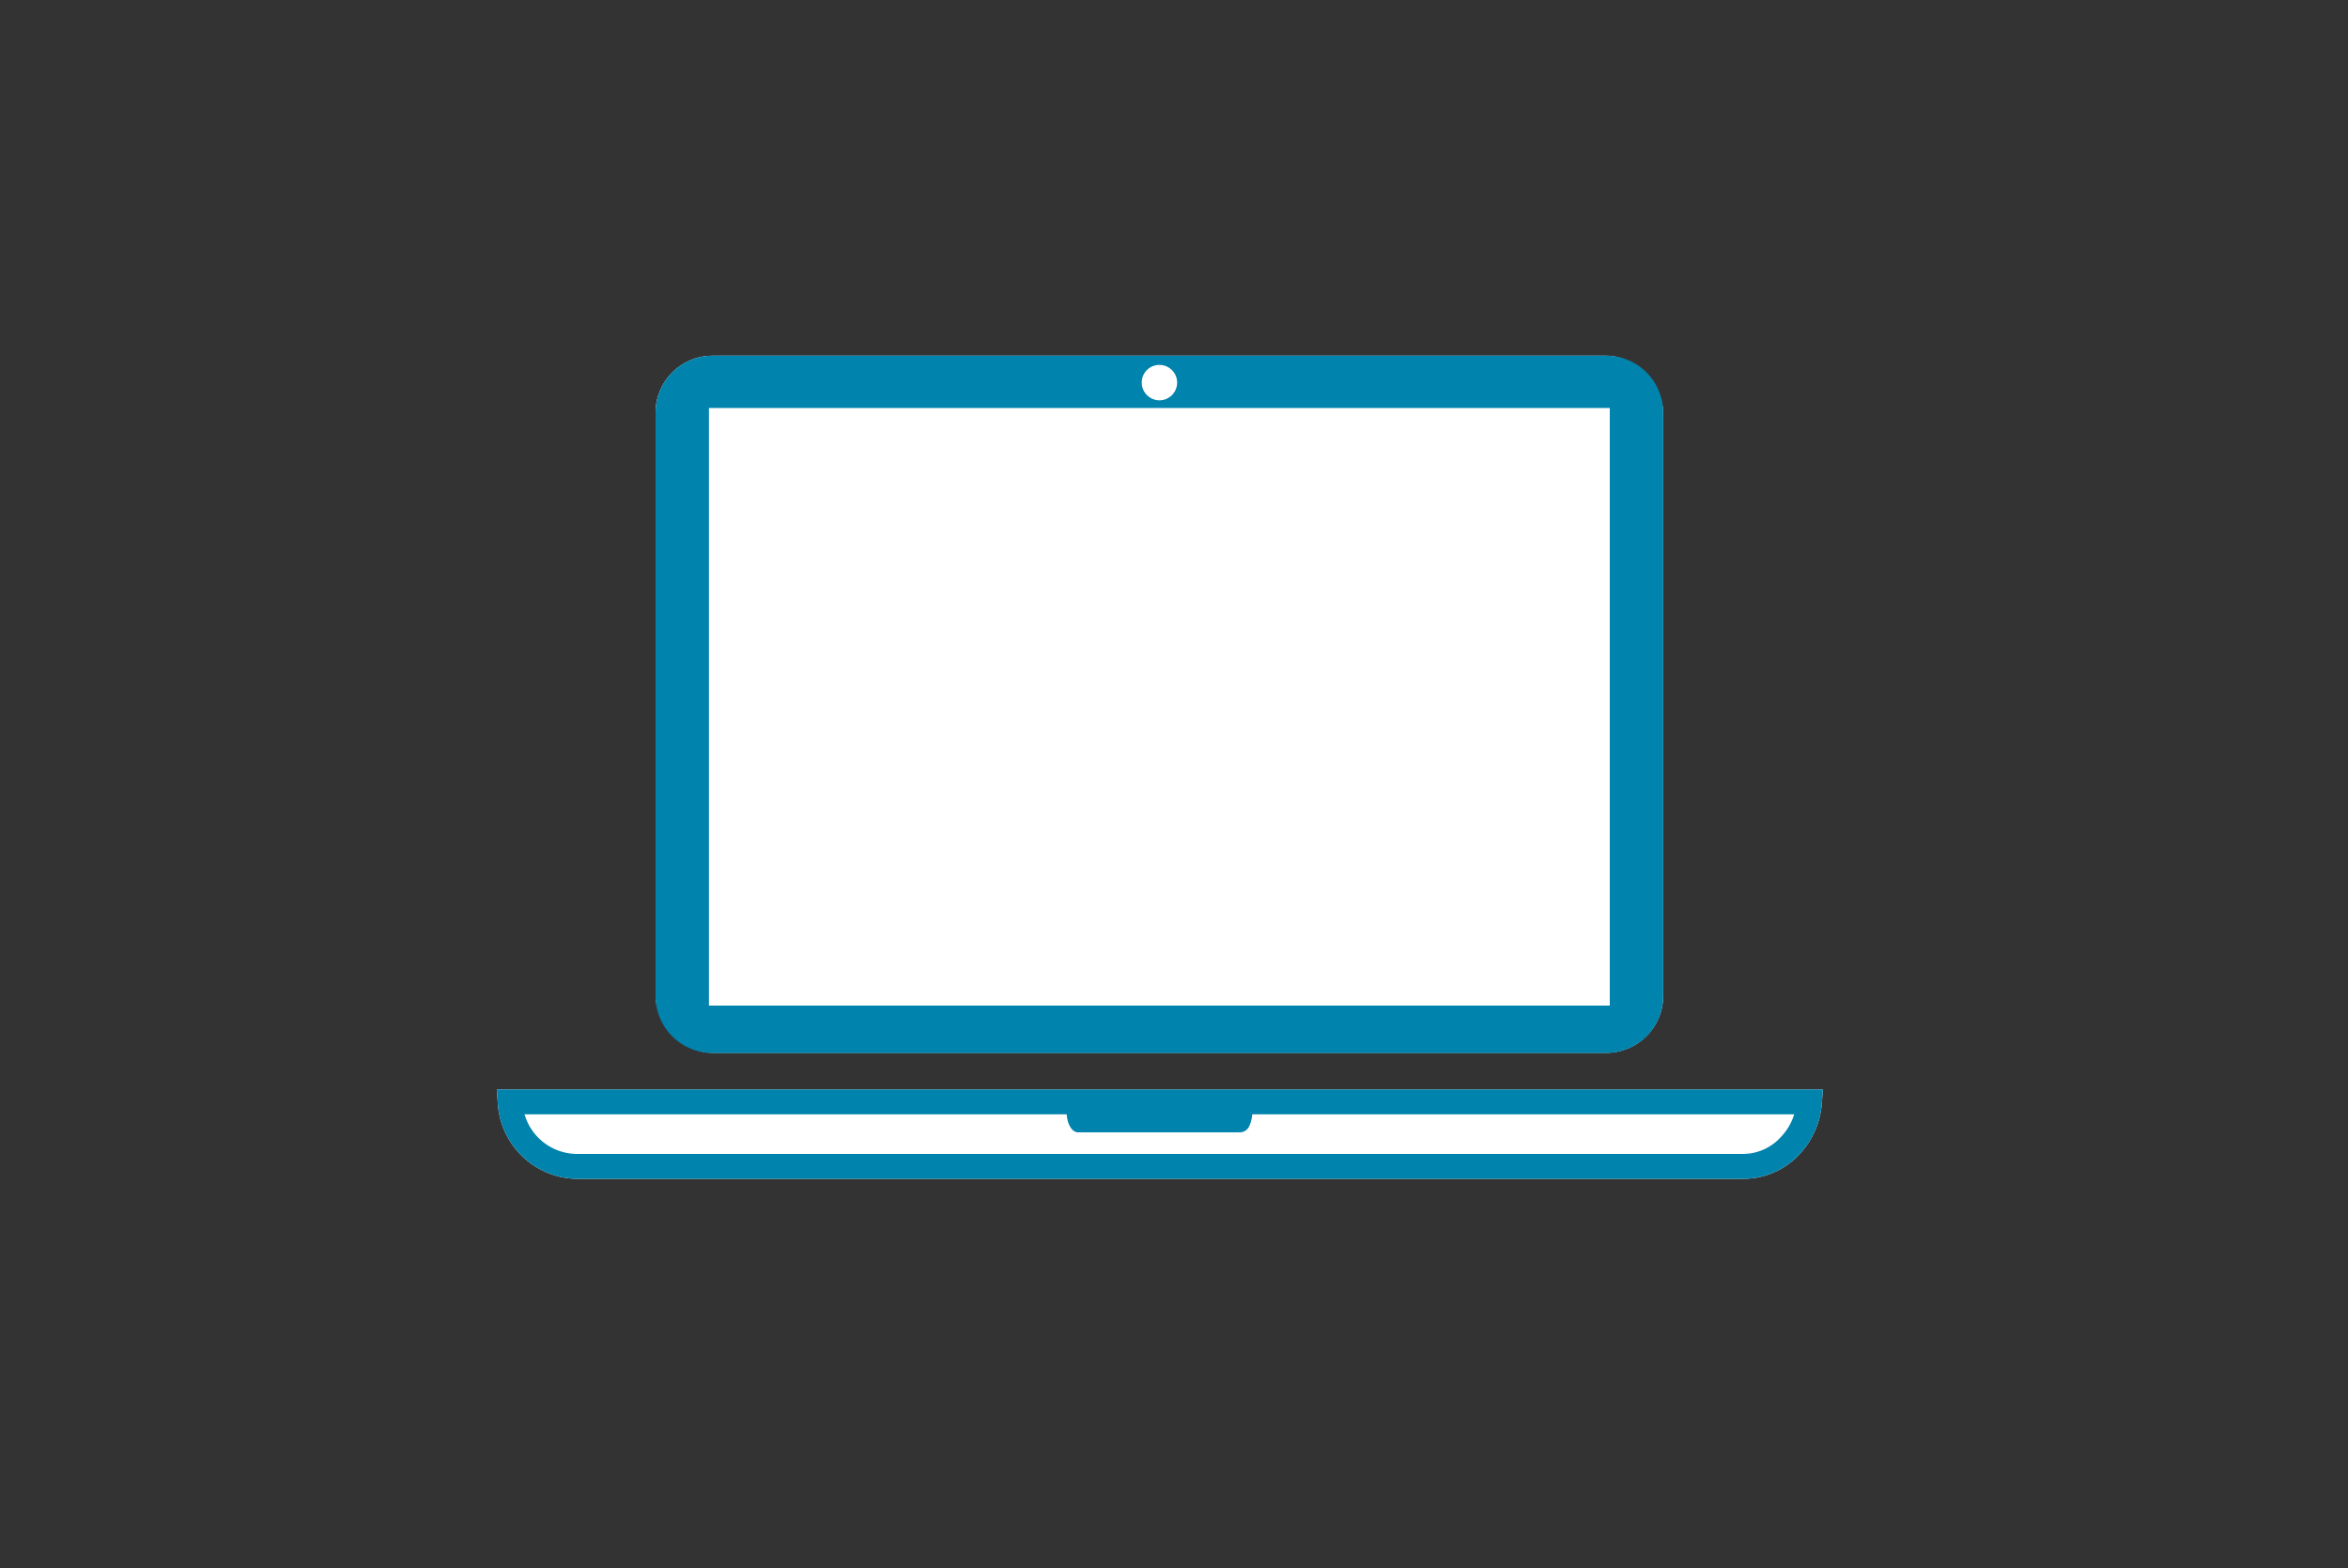 <svg id="icons" xmlns="http://www.w3.org/2000/svg" viewBox="0 0 150 100.22"><rect x="0" y="0" width="150" height="100.22" fill="#333333" stroke="none"/><defs><style>.cls-1{fill:#fff;}.cls-2{fill:#0083ad;}</style></defs><path class="cls-1" d="M111.33,75.33H36.8a5.14,5.14,0,0,1-5-4.86l-.06-.85h84.71l-.06.85a5.36,5.36,0,0,1-1.45,3.31A4.9,4.9,0,0,1,111.33,75.33Z"/><path class="cls-1" d="M33.51,71.21a3.51,3.51,0,0,0,3.29,2.53h74.53a3.27,3.27,0,0,0,2.42-1.06,3.66,3.66,0,0,0,.87-1.47Z"/><rect class="cls-1" x="41.88" y="22.73" width="64.37" height="44.55" rx="3.64"/><path class="cls-1" d="M74.07,23.32a1.13,1.13,0,1,1-1.13,1.13A1.12,1.12,0,0,1,74.07,23.32Z"/><rect class="cls-1" x="45.29" y="26.07" width="57.55" height="38.19"/><path class="cls-2" d="M111.33,75.33H36.8a5.14,5.14,0,0,1-5-4.86l-.06-.85h84.71l-.06.85a5.36,5.36,0,0,1-1.45,3.31A4.9,4.9,0,0,1,111.33,75.33ZM33.51,71.21a3.51,3.51,0,0,0,3.29,2.53h74.53a3.27,3.27,0,0,0,2.42-1.06,3.66,3.66,0,0,0,.87-1.47Z"/><path class="cls-2" d="M79.83,71.12a1.76,1.76,0,0,1-.17.74.5.5,0,0,1-.42.34H68.89c-.32,0-.57-.48-.59-1.08Z"/><path class="cls-2" d="M79.24,72.36H68.88c-.4,0-.71-.52-.74-1.24V71H80v.15a2.19,2.19,0,0,1-.19.81A.68.68,0,0,1,79.24,72.36ZM68.46,71.27c.05.47.25.78.42.78H79.24c.1,0,.2-.09.29-.26a1.52,1.52,0,0,0,.14-.52Z"/><path class="cls-2" d="M102.61,22.73H45.52a3.64,3.64,0,0,0-3.64,3.64V63.65a3.64,3.64,0,0,0,3.64,3.64h57.09a3.64,3.64,0,0,0,3.64-3.64V26.37A3.64,3.64,0,0,0,102.61,22.73Zm-28.54.59a1.13,1.13,0,1,1-1.13,1.13A1.12,1.12,0,0,1,74.07,23.32Zm28.77,40.94H45.29V26.07h57.55Z"/></svg>